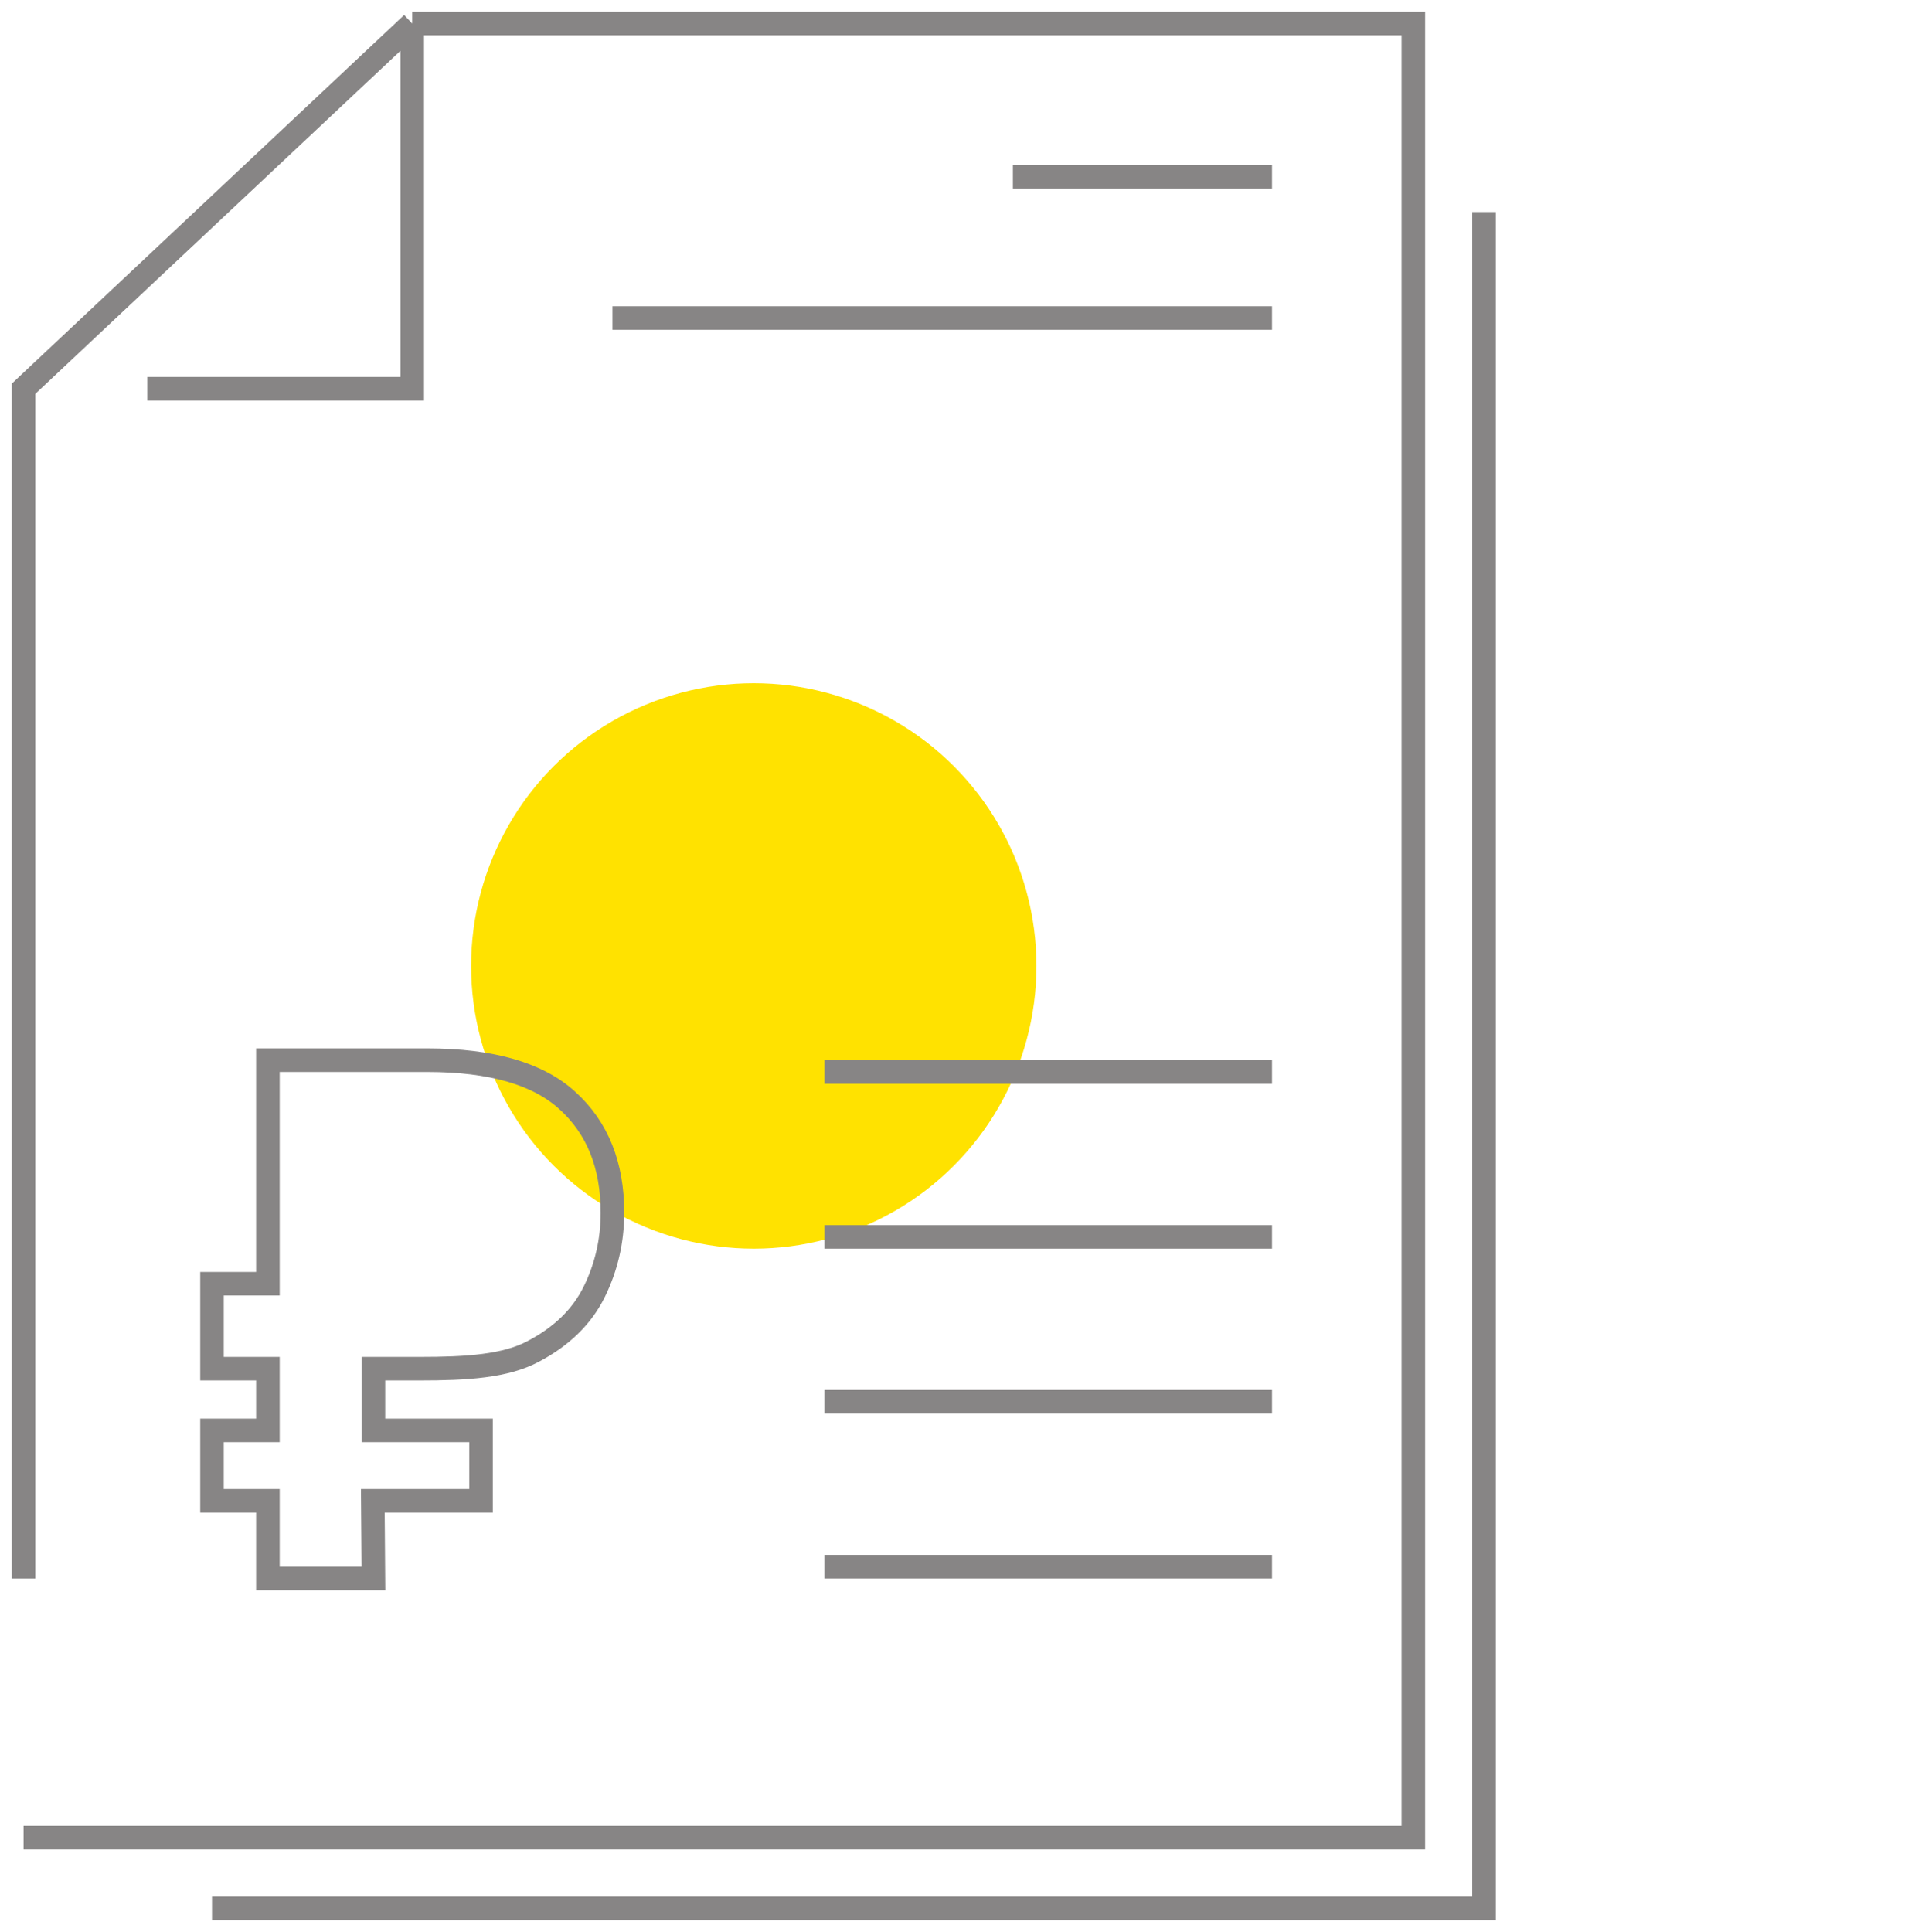 <svg width="81" height="82" viewBox="0 0 81 82" fill="none" xmlns="http://www.w3.org/2000/svg">
<circle cx="32" cy="41" r="12" fill="#FFE200"/>
<path d="M63 9V81H9" stroke="#878585"/>
<path d="M1 78H60V1H17.5M17.5 1L1 16.5V67M17.5 1V16.5H6.25" stroke="#878585"/>
<path d="M18.138 45H11.373V54.49H9V58.095H11.373V60.714H9V63.703H11.373V67H15.853L15.827 63.703H20.422V60.714H15.853V58.095H17.782C19.839 58.095 21.461 57.992 22.648 57.356C23.854 56.719 24.714 55.877 25.229 54.829C25.743 53.782 26 52.662 26 51.471C26 49.458 25.367 47.876 24.101 46.725C22.855 45.575 20.867 45 18.138 45Z" stroke="#878585"/>
<line x1="43" y1="7.5" x2="54" y2="7.5" stroke="#878585"/>
<line x1="35" y1="45.5" x2="54" y2="45.5" stroke="#878585"/>
<line x1="35" y1="59.5" x2="54" y2="59.5" stroke="#878585"/>
<line x1="26" y1="13.5" x2="54" y2="13.5" stroke="#878585"/>
<line x1="35" y1="52.5" x2="54" y2="52.5" stroke="#878585"/>
<line x1="35" y1="66.5" x2="54" y2="66.5" stroke="#878585"/>
</svg>
